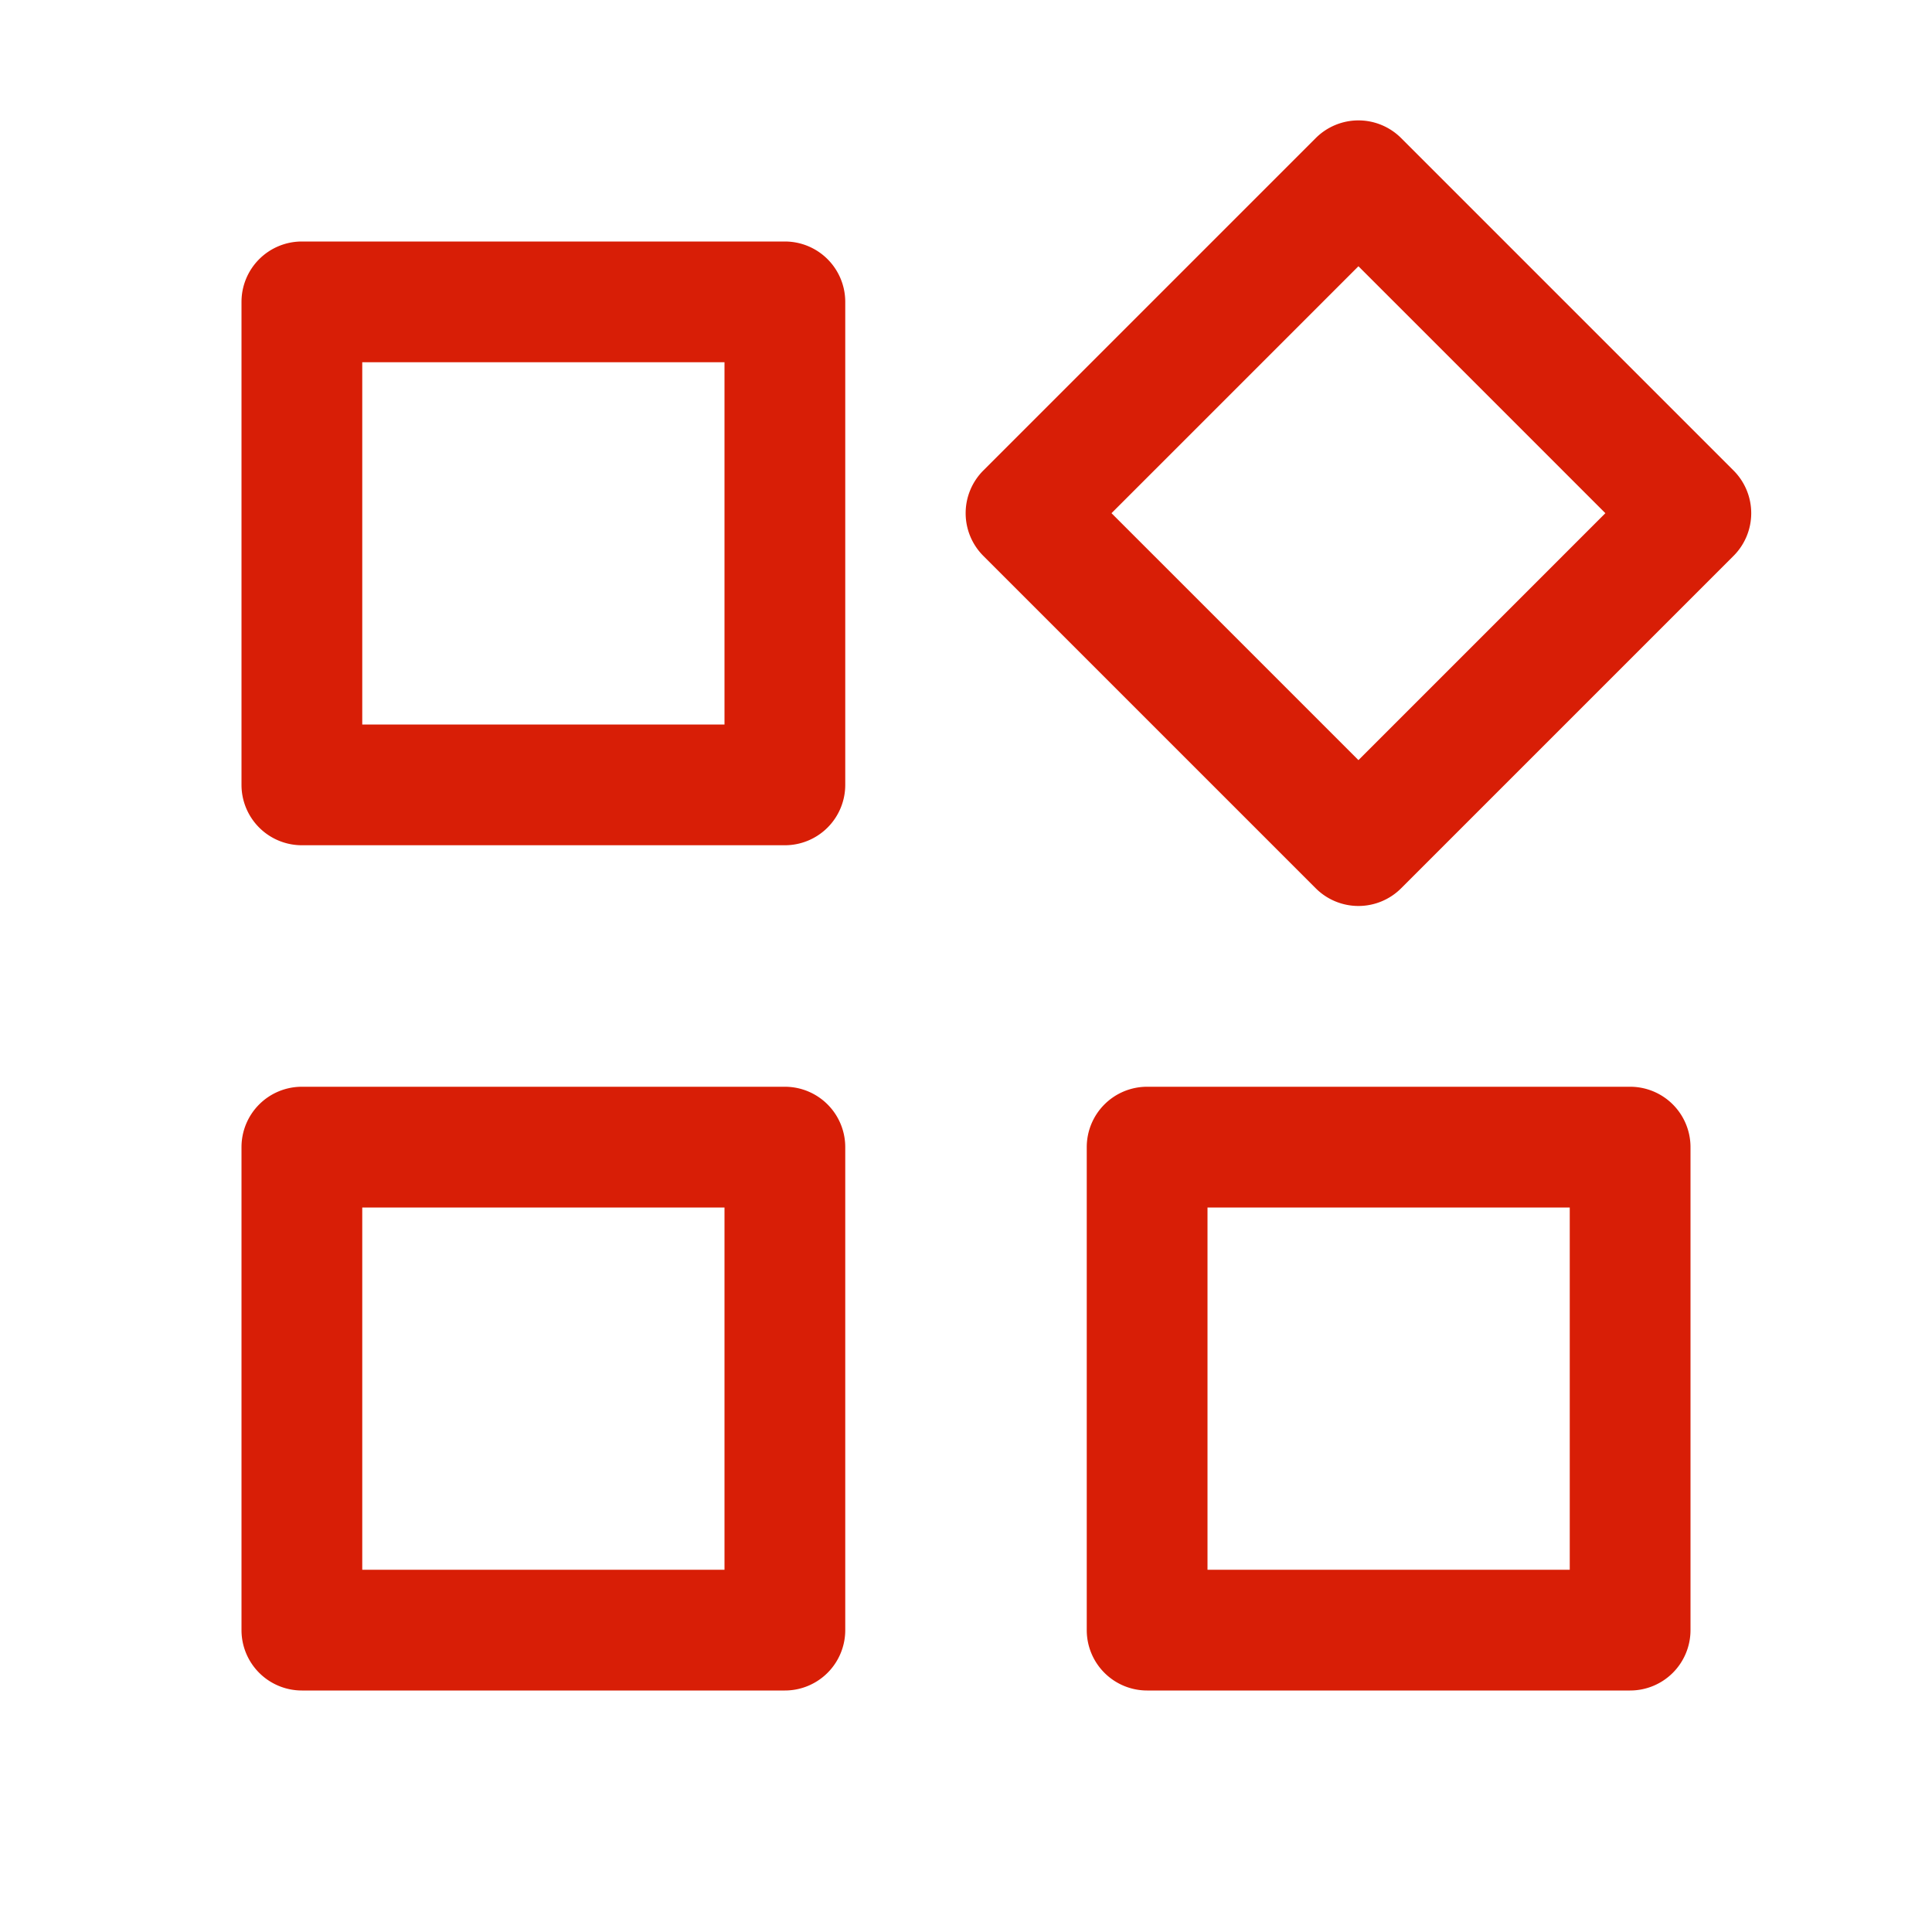 <?xml version="1.0" standalone="no"?><!DOCTYPE svg PUBLIC "-//W3C//DTD SVG 1.1//EN" "http://www.w3.org/Graphics/SVG/1.1/DTD/svg11.dtd"><svg t="1588921424720" class="icon" viewBox="0 0 1024 1024" version="1.1" xmlns="http://www.w3.org/2000/svg" p-id="2627" xmlns:xlink="http://www.w3.org/1999/xlink" width="200" height="200"><defs><style type="text/css"></style></defs><path d="M160 448a32 32 0 0 1-32-32V160a32 32 0 0 1 32-32h256a32 32 0 0 1 32 32v256a32 32 0 0 1-32 32z m32-64h192V192H192z m-32 512a32 32 0 0 1-32-32V608a32 32 0 0 1 32-32h256a32 32 0 0 1 32 32v256a32 32 0 0 1-32 32z m32-64h192V640H192z m658.88-560L720 141.12 589.12 272 720 402.88z m-153.6 198.72l-176-176a32 32 0 0 1 0-45.44l176-176a32 32 0 0 1 45.44 0l176 176a32 32 0 0 1 0 45.44l-176 176a32 32 0 0 1-45.44 0zM608 896a32 32 0 0 1-32-32V608a32 32 0 0 1 32-32h256a32 32 0 0 1 32 32v256a32 32 0 0 1-32 32z m32-64h192V640H640z" p-id="2628" fill="#d81e06"></path></svg>